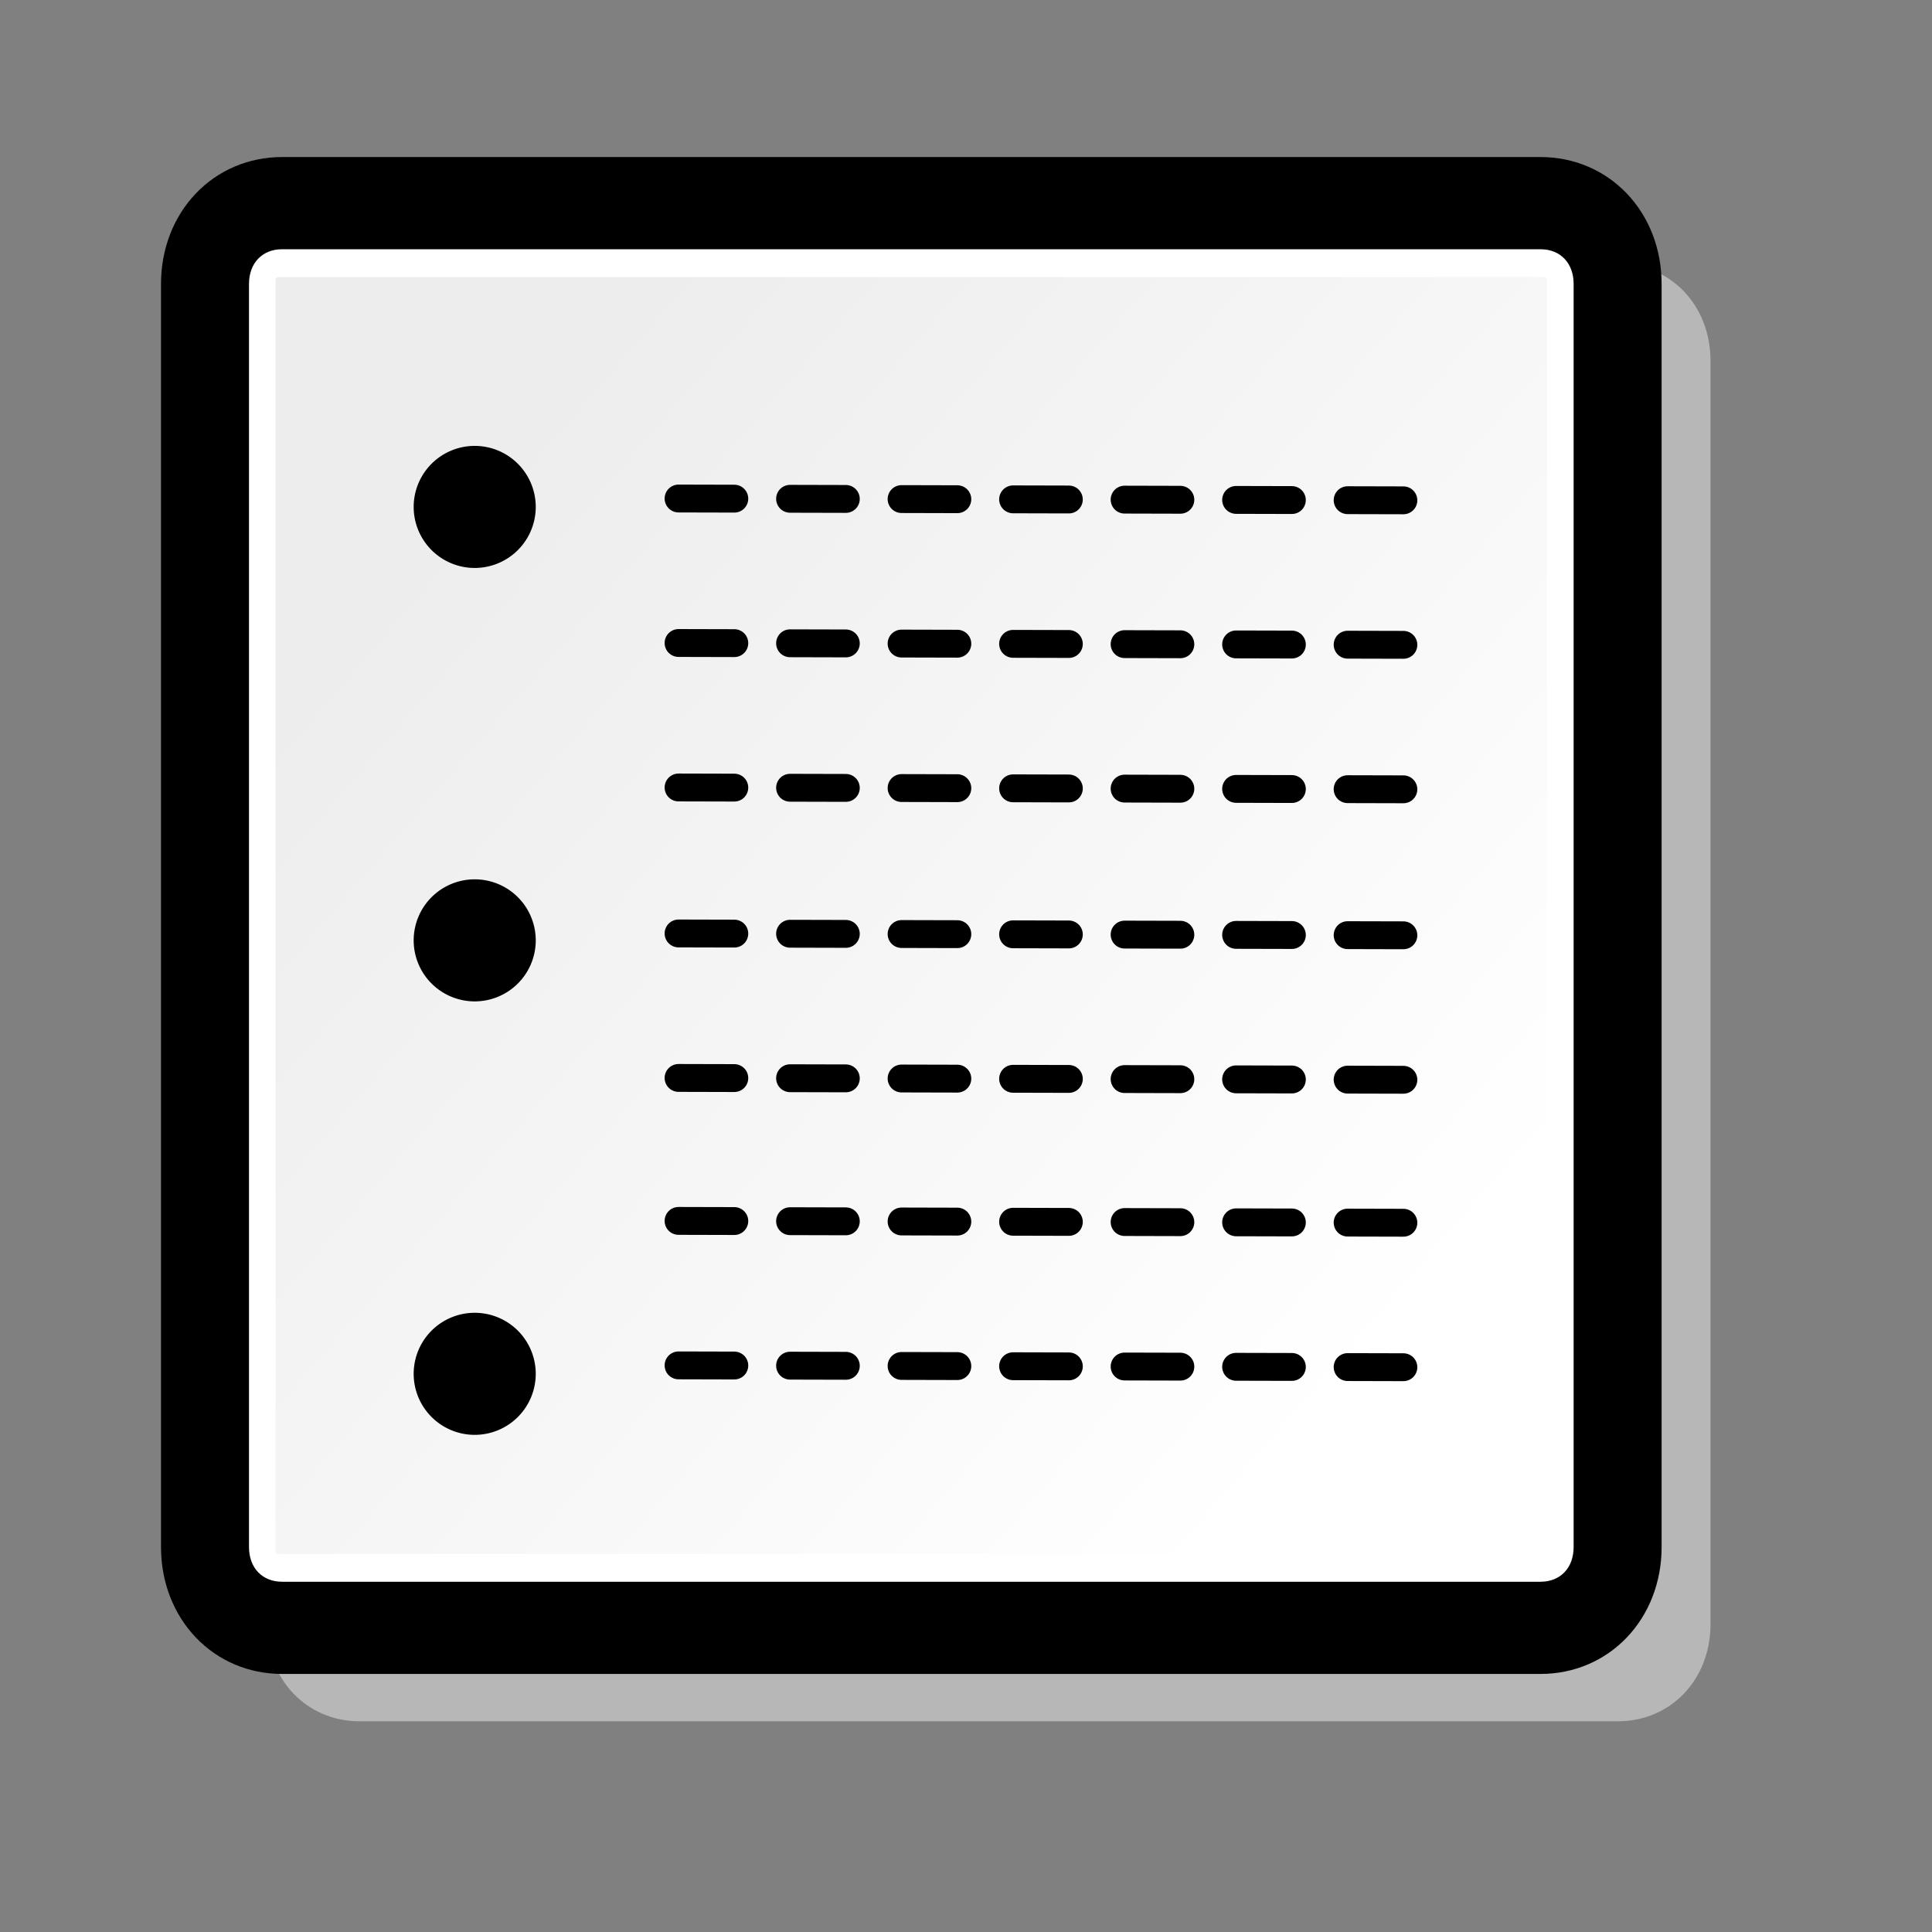 <?xml version="1.0" encoding="UTF-8" standalone="no"?>
<!DOCTYPE svg PUBLIC "-//W3C//DTD SVG 20010904//EN"
"http://www.w3.org/TR/2001/REC-SVG-20010904/DTD/svg10.dtd">
<!-- Created with Inkscape (http://www.inkscape.org/) -->
<svg
   id="svg1"
   sodipodi:version="0.32"
   inkscape:version="0.38.1"
   width="48pt"
   height="48pt"
   sodipodi:docbase="/usr/share/icons/Suede/scalable/stock"
   sodipodi:docname="stock_index.svg"
   xmlns="http://www.w3.org/2000/svg"
   xmlns:inkscape="http://www.inkscape.org/namespaces/inkscape"
   xmlns:sodipodi="http://sodipodi.sourceforge.net/DTD/sodipodi-0.dtd"
   xmlns:xlink="http://www.w3.org/1999/xlink">
  <rect width="100%" height="100%" fill="#808080" stroke="none"/>
  <defs
     id="defs3">
    <linearGradient
       id="linearGradient566">
      <stop
         style="stop-color:#ffff00;stop-opacity:1;"
         offset="0"
         id="stop567" />
      <stop
         style="stop-color:#ffd800;stop-opacity:1;"
         offset="0.438"
         id="stop854" />
      <stop
         style="stop-color:#ffb200;stop-opacity:1;"
         offset="1"
         id="stop568" />
    </linearGradient>
    <linearGradient
       id="linearGradient860">
      <stop
         style="stop-color:#ffffff;stop-opacity:1;"
         offset="0"
         id="stop861" />
      <stop
         style="stop-color:#ffea7d;stop-opacity:1;"
         offset="0.25"
         id="stop862" />
      <stop
         style="stop-color:#ffbf00;stop-opacity:1;"
         offset="1"
         id="stop863" />
    </linearGradient>
    <linearGradient
       xlink:href="#linearGradient566"
       id="linearGradient569"
       x1="0.488"
       y1="0.484"
       x2="0.962"
       y2="0.484"
       spreadMethod="reflect" />
    <linearGradient
       xlink:href="#linearGradient566"
       id="linearGradient589"
       x1="0.444"
       y1="0.047"
       x2="0.444"
       y2="0.578"
       spreadMethod="reflect" />
    <linearGradient
       id="linearGradient849">
      <stop
         style="stop-color:#ffc900;stop-opacity:1;"
         offset="0"
         id="stop850" />
      <stop
         style="stop-color:#5d5d5c;stop-opacity:1;"
         offset="1"
         id="stop851" />
    </linearGradient>
    <linearGradient
       id="linearGradient843">
      <stop
         style="stop-color:#ffffff;stop-opacity:1;"
         offset="0"
         id="stop844" />
      <stop
         style="stop-color:#5c5d5c;stop-opacity:1;"
         offset="1"
         id="stop845" />
    </linearGradient>
    <linearGradient
       id="linearGradient838">
      <stop
         style="stop-color:#ffd000;stop-opacity:1;"
         offset="0"
         id="stop839" />
      <stop
         style="stop-color:#5c5d5c;stop-opacity:1;"
         offset="1"
         id="stop840" />
    </linearGradient>
    <linearGradient
       xlink:href="#linearGradient838"
       id="linearGradient841"
       x1="0.353"
       y1="0.351"
       x2="0.48"
       y2="0.05" />
    <linearGradient
       xlink:href="#linearGradient843"
       id="linearGradient842"
       x1="0.802"
       y1="0.158"
       x2="0.438"
       y2="0.725" />
    <linearGradient
       xlink:href="#linearGradient849"
       id="linearGradient847"
       x1="0.534"
       y1="0.505"
       x2="0.332"
       y2="0.243" />
    <radialGradient
       xlink:href="#linearGradient566"
       id="radialGradient853"
       cx="0.325"
       cy="0.33"
       r="0.547"
       fx="0.322"
       fy="0.33" />
    <defs
       id="defs866">
      <linearGradient
         id="linearGradient867">
        <stop
           style="stop-color:#ffff00;stop-opacity:1;"
           offset="0"
           id="stop868" />
        <stop
           style="stop-color:#ffd800;stop-opacity:1;"
           offset="0.438"
           id="stop869" />
        <stop
           style="stop-color:#ffb200;stop-opacity:1;"
           offset="1"
           id="stop870" />
      </linearGradient>
      <linearGradient
         id="linearGradient871">
        <stop
           style="stop-color:#ffffff;stop-opacity:1;"
           offset="0"
           id="stop872" />
        <stop
           style="stop-color:#ffea7d;stop-opacity:1;"
           offset="0.25"
           id="stop873" />
        <stop
           style="stop-color:#ffbf00;stop-opacity:1;"
           offset="1"
           id="stop874" />
      </linearGradient>
      <linearGradient
         xlink:href="#linearGradient566"
         id="linearGradient875"
         x1="0.488"
         y1="0.484"
         x2="0.962"
         y2="0.484"
         spreadMethod="reflect" />
      <linearGradient
         xlink:href="#linearGradient566"
         id="linearGradient876"
         x1="0.444"
         y1="0.047"
         x2="0.444"
         y2="0.578"
         spreadMethod="reflect" />
      <linearGradient
         id="linearGradient877">
        <stop
           style="stop-color:#ffc900;stop-opacity:1;"
           offset="0"
           id="stop878" />
        <stop
           style="stop-color:#5d5d5c;stop-opacity:1;"
           offset="1"
           id="stop879" />
      </linearGradient>
      <linearGradient
         id="linearGradient880">
        <stop
           style="stop-color:#ffffff;stop-opacity:1;"
           offset="0"
           id="stop881" />
        <stop
           style="stop-color:#5c5d5c;stop-opacity:1;"
           offset="1"
           id="stop882" />
      </linearGradient>
      <linearGradient
         id="linearGradient883">
        <stop
           style="stop-color:#ffd000;stop-opacity:1;"
           offset="0"
           id="stop884" />
        <stop
           style="stop-color:#5c5d5c;stop-opacity:1;"
           offset="1"
           id="stop885" />
      </linearGradient>
      <linearGradient
         xlink:href="#linearGradient838"
         id="linearGradient886"
         x1="0.353"
         y1="0.351"
         x2="0.48"
         y2="0.05" />
      <linearGradient
         xlink:href="#linearGradient843"
         id="linearGradient887"
         x1="0.802"
         y1="0.158"
         x2="0.438"
         y2="0.725" />
      <linearGradient
         xlink:href="#linearGradient849"
         id="linearGradient888"
         x1="0.534"
         y1="0.505"
         x2="0.332"
         y2="0.243" />
      <radialGradient
         xlink:href="#linearGradient566"
         id="radialGradient889"
         cx="0.325"
         cy="0.33"
         r="0.547"
         fx="0.322"
         fy="0.33" />
    </defs>
    <sodipodi:namedview
       id="namedview890"
       pagecolor="#ffffff"
       bordercolor="#666666"
       borderopacity="1.0"
       inkscape:pageopacity="0.0"
       inkscape:pageshadow="2"
       inkscape:zoom="3.8227960"
       inkscape:cx="63.999998"
       inkscape:cy="60.633800"
       inkscape:window-width="1142"
       inkscape:window-height="745"
       showgrid="true"
       snaptogrid="true"
       gridspacingx="1mm"
       gridspacingy="1mm"
       inkscape:window-x="0"
       inkscape:window-y="29" />
    <linearGradient
       id="linearGradient912"
       gradientUnits="userSpaceOnUse"
       x1="19.22"
       y1="18.54"
       x2="5.309"
       y2="6.004">
      <stop
         offset="0"
         style="stop-color:#FFFFFF"
         id="stop914" />
      <stop
         offset="1"
         style="stop-color:#EDEDED"
         id="stop915" />
    </linearGradient>
  </defs>
  <sodipodi:namedview
     id="base"
     pagecolor="#ffffff"
     bordercolor="#666666"
     borderopacity="1.0"
     inkscape:pageopacity="0.0"
     inkscape:pageshadow="2"
     inkscape:zoom="4.7031250"
     inkscape:cx="64.000000"
     inkscape:cy="12.746846"
     inkscape:window-width="1142"
     inkscape:window-height="745"
     showgrid="false"
     snaptogrid="false"
     gridspacingx="1mm"
     gridspacingy="1mm"
     inkscape:window-x="0"
     inkscape:window-y="29" />
  <path
     style="stroke-width:0.857;fill:#c6c6c6;fill-opacity:0.777;"
     d="M 11.913,8.736 C 10.158,8.736 8.842,10.115 8.842,11.955 L 8.842,53.801 C 8.842,55.64 10.158,57.02 11.913,57.02 L 53.592,57.02 C 55.347,57.02 56.663,55.64 56.663,53.801 L 56.663,11.955 C 56.663,10.115 55.347,8.736 53.592,8.736 L 11.913,8.736 L 11.913,8.736 z "
     id="path910" />
  <g
     id="Layer_x0020_4"
     style="stroke:#000000;"
     transform="matrix(2.194,0,0,2.299,3.641,2.509)">
    <path
       style="stroke-width:0.857;"
       d="M2.6,1.6C1.8,1.6,1.2,2.2,1.2,3v18.2c0,0.8,0.6,1.4,1.4,1.4h19c0.8,0,1.4-0.6,1.4-1.4V3c0-0.8-0.6-1.4-1.4-1.4h-19z"
       id="path892" />
    <path
       style="fill:#FFFFFF;stroke:none;"
       d="M22.1,21.2c0,0.3-0.2,0.5-0.5,0.5h-19c-0.3,0-0.5-0.2-0.5-0.5V3c0-0.3,0.2-0.5,0.5-0.5h19c0.3,0,0.5,0.2,0.5,0.5v18.2z"
       id="path893" />
    <linearGradient
       id="aigrd1"
       gradientUnits="userSpaceOnUse"
       x1="19.22"
       y1="18.54"
       x2="5.309"
       y2="6.004">
      <stop
         offset="0"
         style="stop-color:#FFFFFF"
         id="stop911" />
      <stop
         offset="1"
         style="stop-color:#EDEDED"
         id="stop913" />
    </linearGradient>
    <path
       style="fill:url(#aigrd1);stroke:none;"
       d="M2.6,2.9c-0.1,0-0.1,0-0.1,0.1v18.2c0,0.1,0,0.1,0.1,0.1h19c0.1,0,0.1,0,0.1-0.1V3c0-0.1,0-0.1-0.1-0.1h-19z"
       id="path916" />
  </g>
  <path
     style="fill:#000000;fill-opacity:0.4;fill-rule:evenodd;stroke:none;stroke-width:2.434;stroke-linecap:round;"
     d="M 16.51,25.872 L 40.358,25.784"
     id="path860" />
  <path
     style="fill:#000000;fill-opacity:0.4;fill-rule:evenodd;stroke:none;stroke-width:2.434;stroke-linecap:round;"
     d="M 16.588,30.905 L 44.552,30.855"
     id="path861" />
  <path
     style="fill:#000000;fill-opacity:0.4;fill-rule:evenodd;stroke:none;stroke-width:2.434;stroke-linecap:round;"
     d="M 16.51,35.937 L 31.971,35.927"
     id="path862" />
  <path
     style="fill:#000000;fill-opacity:0.4;fill-rule:evenodd;stroke:none;stroke-width:2.434;stroke-linecap:round;"
     d="M 16.588,41.064 L 44.552,40.999"
     id="path863" />
  <path
     style="fill:#000000;fill-opacity:0.4;fill-rule:evenodd;stroke:none;stroke-width:2.434;stroke-linecap:round;"
     d="M 16.667,46.191 L 31.971,46.071"
     id="path864" />
  <path
     style="fill:#000000;fill-opacity:0.4;fill-rule:evenodd;stroke:none;stroke-width:2.434;stroke-linecap:round;"
     d="M 17.009,46.72 L 44.894,46.733"
     id="path865" />
  <path
     style="fill:none;fill-opacity:0.75;fill-rule:evenodd;stroke:#000000;stroke-width:0.923;stroke-linecap:round;stroke-dasharray:1.847 1.847 ;stroke-dashoffset:0;"
     d="M 22.478,16.514 L 46.916,16.575"
     id="path835" />
  <path
     style="fill:none;fill-opacity:0.75;fill-rule:evenodd;stroke:#000000;stroke-width:0.923;stroke-linecap:round;stroke-dasharray:1.847 1.847 ;stroke-dashoffset:0;"
     d="M 22.478,21.3 L 46.916,21.362"
     id="path904" />
  <path
     style="fill:none;fill-opacity:0.75;fill-rule:evenodd;stroke:#000000;stroke-width:0.923;stroke-linecap:round;stroke-dasharray:1.847 1.847 ;stroke-dashoffset:0;"
     d="M 22.478,26.086 L 46.916,26.148"
     id="path905" />
  <path
     style="fill:none;fill-opacity:0.75;fill-rule:evenodd;stroke:#000000;stroke-width:0.923;stroke-linecap:round;stroke-dasharray:1.847 1.847 ;stroke-dashoffset:0;"
     d="M 22.478,30.922 L 46.916,30.984"
     id="path906" />
  <path
     style="fill:none;fill-opacity:0.75;fill-rule:evenodd;stroke:#000000;stroke-width:0.923;stroke-linecap:round;stroke-dasharray:1.847 1.847 ;stroke-dashoffset:0;"
     d="M 22.478,35.708 L 46.916,35.77"
     id="path907" />
  <path
     style="fill:none;fill-opacity:0.75;fill-rule:evenodd;stroke:#000000;stroke-width:0.923;stroke-linecap:round;stroke-dasharray:1.847 1.847 ;stroke-dashoffset:0;"
     d="M 22.478,40.444 L 46.916,40.506"
     id="path908" />
  <path
     style="fill:none;fill-opacity:0.75;fill-rule:evenodd;stroke:#000000;stroke-width:0.923;stroke-linecap:round;stroke-dasharray:1.847 1.847 ;stroke-dashoffset:0;"
     d="M 22.478,45.23 L 46.916,45.292"
     id="path909" />
  <path
     sodipodi:type="arc"
     style="fill-rule:evenodd;stroke:#000000;stroke-width:1pt;"
     id="path866"
     sodipodi:cx="33.661419"
     sodipodi:cy="37.755905"
     sodipodi:rx="5.3149605"
     sodipodi:ry="5.3149605"
     d="M 38.976 37.756 A 5.315 5.315 0 1 0 28.346,37.756 A 5.315 5.315 0 1 0 38.976 37.756 z"
     transform="matrix(0.338,0,0,0.338,4.348,4.031)" />
  <path
     sodipodi:type="arc"
     style="fill-rule:evenodd;stroke:#000000;stroke-width:1pt;"
     id="path867"
     sodipodi:cx="33.661419"
     sodipodi:cy="37.755905"
     sodipodi:rx="5.3149605"
     sodipodi:ry="5.3149605"
     d="M 38.976 37.756 A 5.315 5.315 0 1 0 28.346,37.756 A 5.315 5.315 0 1 0 38.976 37.756 z"
     transform="matrix(0.338,0,0,0.338,4.348,18.389)" />
  <path
     sodipodi:type="arc"
     style="fill-rule:evenodd;stroke:#000000;stroke-width:1pt;"
     id="path868"
     sodipodi:cx="33.661419"
     sodipodi:cy="37.755905"
     sodipodi:rx="5.3149605"
     sodipodi:ry="5.3149605"
     d="M 38.976 37.756 A 5.315 5.315 0 1 0 28.346,37.756 A 5.315 5.315 0 1 0 38.976 37.756 z"
     transform="matrix(0.338,0,0,0.338,4.348,32.748)" />
  <path
     style="fill-opacity:0.4;fill-rule:evenodd;stroke-width:2.434;stroke-linecap:round;"
     d="M 16.51,25.872 L 40.358,25.784"
     id="path898" />
  <path
     style="fill-opacity:0.4;fill-rule:evenodd;stroke-width:2.434;stroke-linecap:round;"
     d="M 28.554,31.28 L 56.517,31.231"
     id="path899" />
  <path
     style="fill-opacity:0.4;fill-rule:evenodd;stroke-width:2.434;stroke-linecap:round;"
     d="M 28.475,36.312 L 43.936,36.302"
     id="path900" />
  <path
     style="fill-opacity:0.4;fill-rule:evenodd;stroke-width:2.434;stroke-linecap:round;"
     d="M 16.588,41.064 L 44.552,40.999"
     id="path901" />
  <path
     style="fill-opacity:0.4;fill-rule:evenodd;stroke-width:2.434;stroke-linecap:round;"
     d="M 16.667,46.191 L 31.971,46.071"
     id="path902" />
  <path
     style="fill-opacity:0.4;fill-rule:evenodd;stroke-width:2.434;stroke-linecap:round;"
     d="M 17.009,46.72 L 44.894,46.733"
     id="path903" />
  <path
     style="fill:none;"
     d="M 34.05,60.243 L -18.597,60.243 L -18.597,7.596 L 34.05,7.596 L 34.05,60.243 z "
     id="path926" />
  <path
     style="fill-opacity:0.4;fill-rule:evenodd;stroke-width:2.434;stroke-linecap:round;"
     d="M 102.882,30.107 L 130.846,30.058"
     id="path936" />
  <path
     style="fill:none;"
     d="M 108.379,59.07 L 55.732,59.07 L 55.732,6.423 L 108.379,6.423 L 108.379,59.07 z "
     id="path941" />
</svg>
